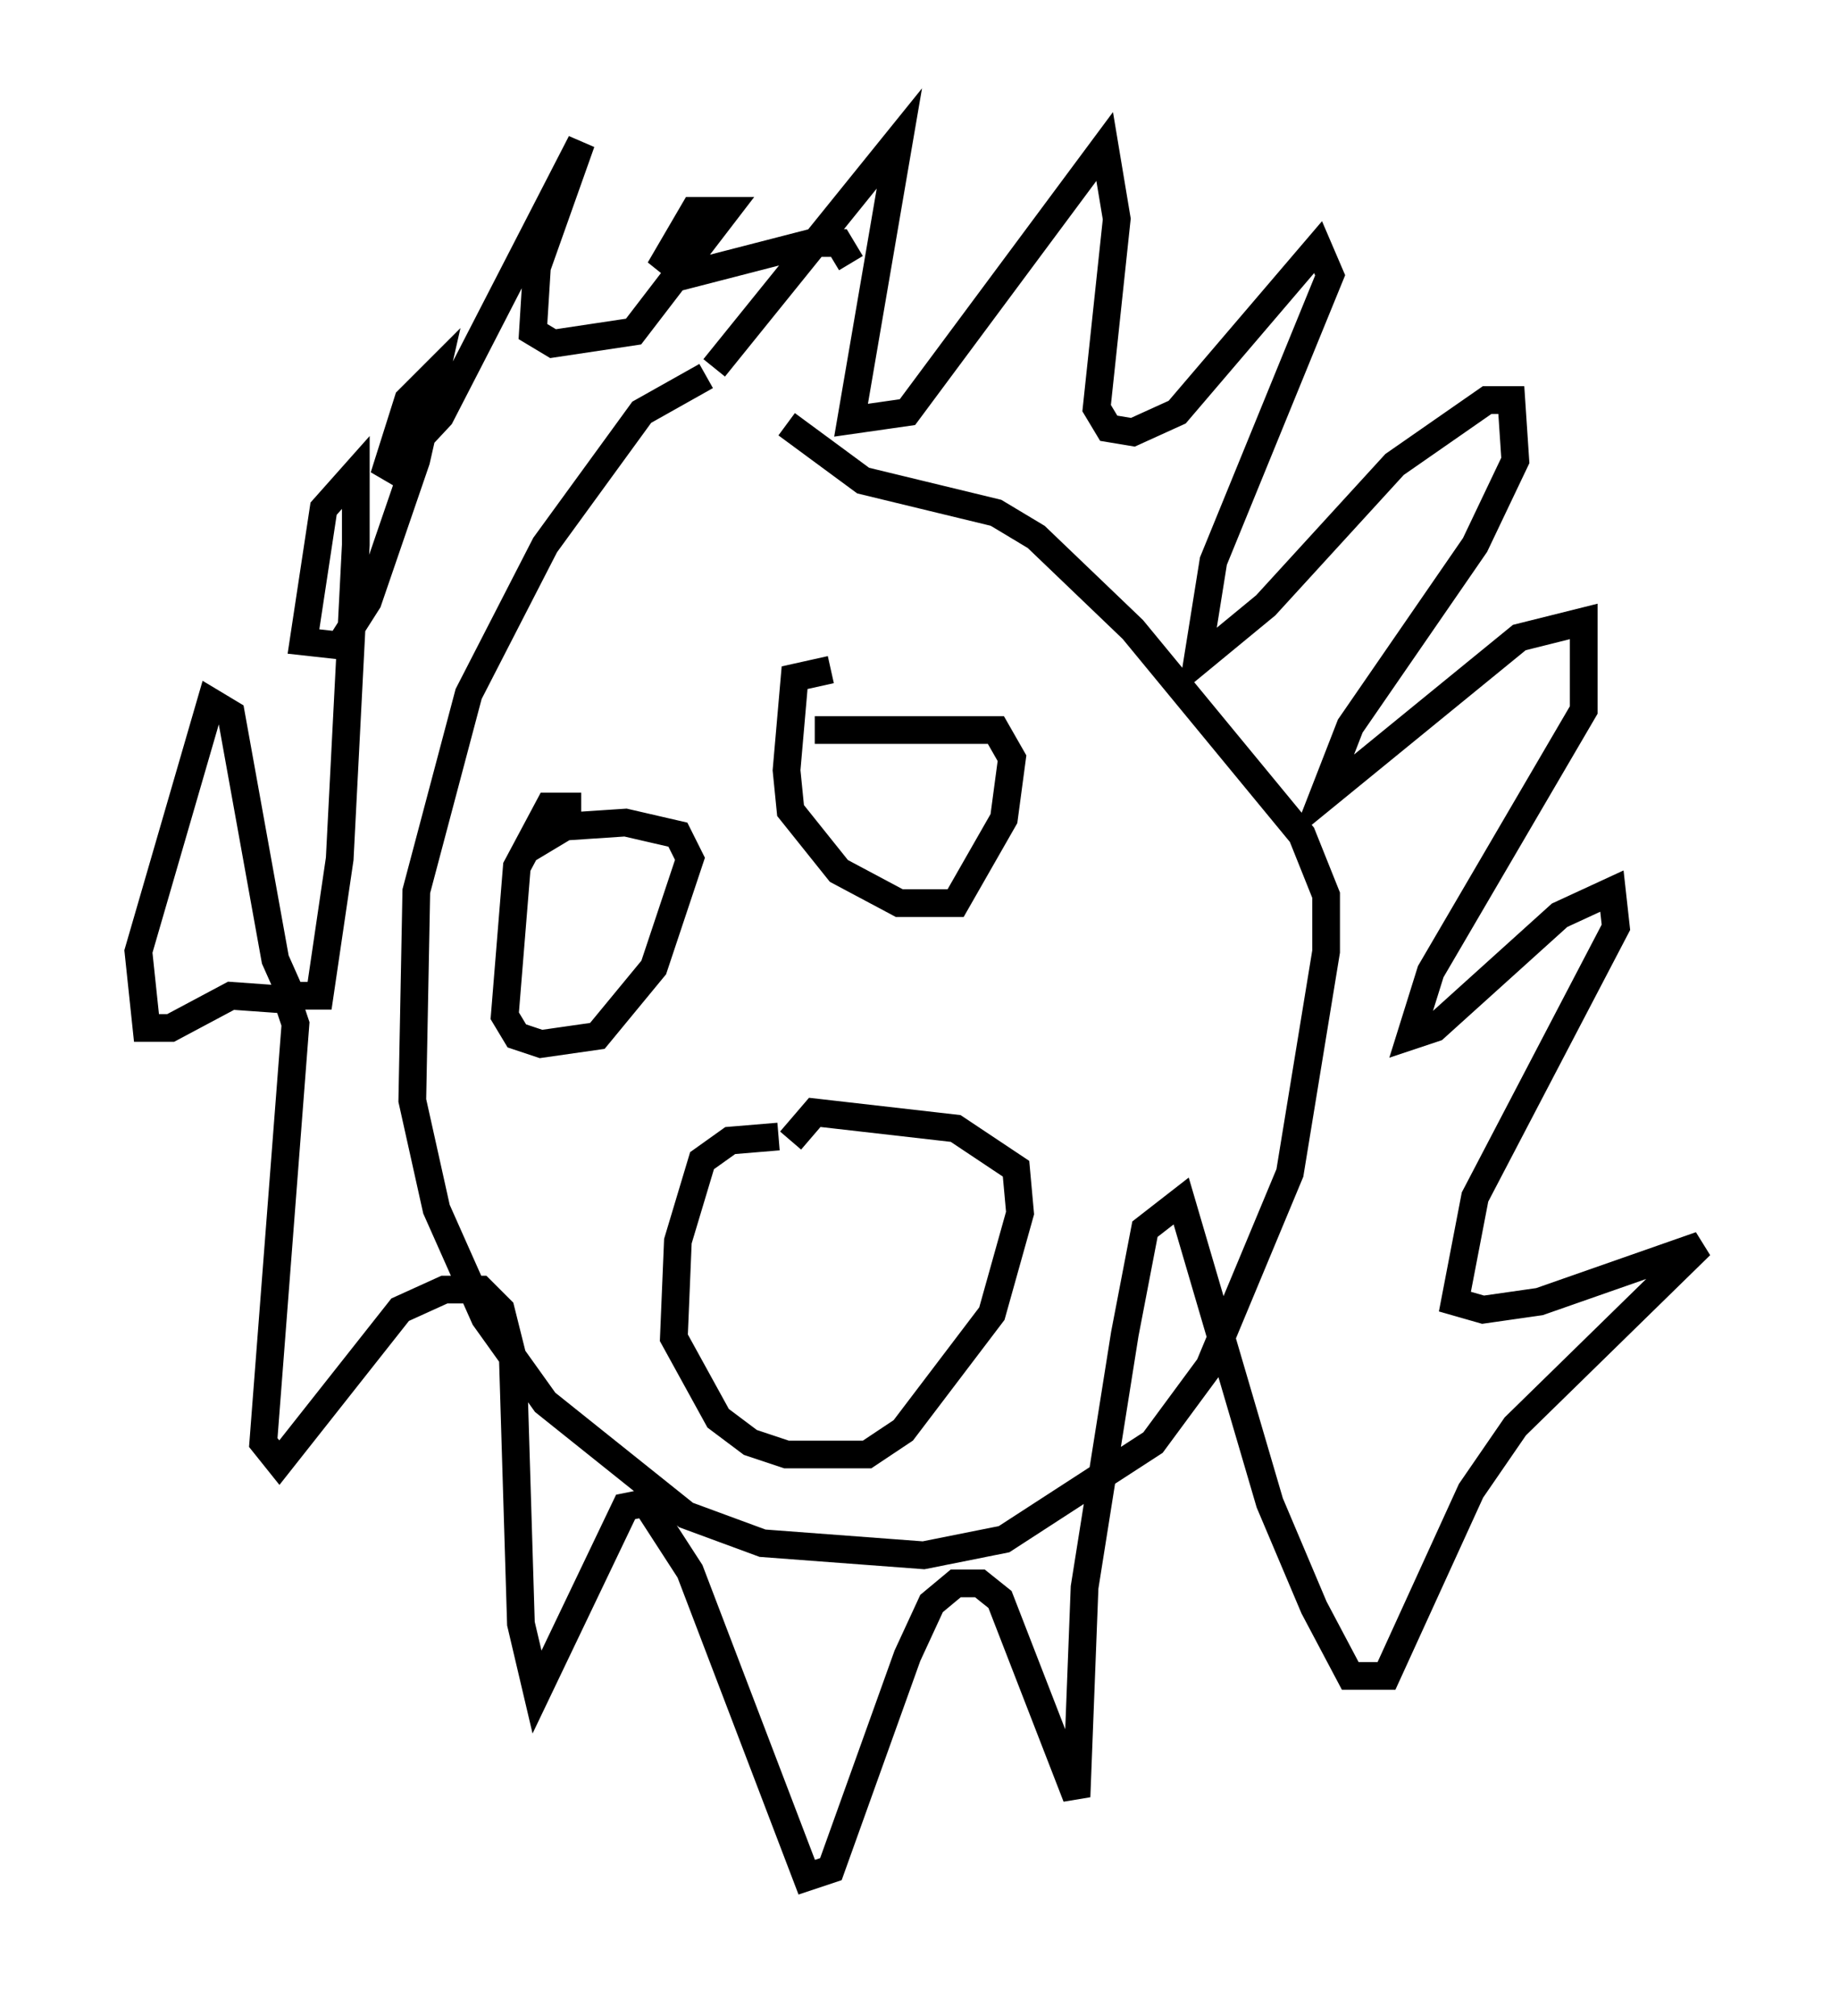 <?xml version="1.0" encoding="utf-8" ?>
<svg baseProfile="full" height="72.748" version="1.1" width="66.357" xmlns="http://www.w3.org/2000/svg" xmlns:ev="http://www.w3.org/2001/xml-events" xmlns:xlink="http://www.w3.org/1999/xlink"><defs /><rect fill="white" height="72.748" width="66.357" x="0" y="0" /><path d="M26.642, 13.425 m-1.162, 0.145 l-2.324, 1.307 -3.486, 4.793 l-2.76, 5.374 -1.888, 7.117 l-0.145, 7.553 0.872, 3.922 l1.743, 3.922 2.179, 3.05 l5.084, 4.067 2.76, 1.017 l5.81, 0.436 2.905, -0.581 l5.374, -3.486 2.034, -2.76 l2.905, -6.972 1.307, -7.989 l0.0, -2.034 -0.872, -2.179 l-6.101, -7.408 -3.486, -3.341 l-1.453, -0.872 -4.793, -1.162 l-2.76, -2.034 m-2.615, -2.034 l6.682, -8.279 -1.743, 10.168 l2.034, -0.291 7.117, -9.587 l0.436, 2.615 -0.726, 6.827 l0.436, 0.726 0.872, 0.145 l1.598, -0.726 5.084, -5.955 l0.436, 1.017 -4.212, 10.313 l-0.581, 3.631 2.469, -2.034 l4.648, -5.084 3.341, -2.324 l0.872, 0.0 0.145, 2.179 l-1.453, 3.05 -4.503, 6.536 l-1.017, 2.615 7.117, -5.81 l2.324, -0.581 0.0, 3.196 l-5.52, 9.441 -0.726, 2.324 l0.872, -0.291 4.503, -4.067 l1.888, -0.872 0.145, 1.307 l-5.084, 9.732 -0.726, 3.777 l1.017, 0.291 2.034, -0.291 l5.81, -2.034 -6.682, 6.536 l-1.598, 2.324 -3.05, 6.682 l-1.307, 0.0 -1.307, -2.469 l-1.598, -3.777 -3.196, -10.894 l-1.307, 1.017 -0.726, 3.777 l-1.453, 9.151 -0.291, 7.553 l-2.76, -7.117 -0.726, -0.581 l-0.872, 0.0 -0.872, 0.726 l-0.872, 1.888 -2.76, 7.698 l-0.872, 0.291 -4.212, -11.039 l-1.598, -2.469 -0.726, 0.145 l-3.196, 6.682 -0.581, -2.469 l-0.291, -9.587 -0.436, -1.743 l-0.726, -0.726 -1.307, 0.0 l-1.598, 0.726 -4.358, 5.52 l-0.581, -0.726 1.162, -15.106 l-0.291, -0.872 -2.034, -0.145 l-2.179, 1.162 -0.872, 0.0 l-0.291, -2.76 2.615, -9.006 l0.726, 0.436 1.598, 8.86 l0.581, 1.307 1.017, 0.0 l0.726, -4.939 0.581, -11.33 l0.0, -2.615 -1.162, 1.307 l-0.726, 4.793 1.307, 0.145 l1.017, -1.598 1.743, -5.084 l0.726, -3.196 -1.017, 1.017 l-0.872, 2.76 2.034, -2.179 l5.084, -9.877 -1.598, 4.503 l-0.145, 2.324 0.726, 0.436 l2.905, -0.436 3.341, -4.358 l-1.162, 0.0 -1.017, 1.743 l0.726, 0.581 4.503, -1.162 l1.017, 0.0 0.436, 0.726 m-9.732, 19.609 l-1.162, 0.0 -1.162, 2.179 l-0.436, 5.374 0.436, 0.726 l0.872, 0.291 2.034, -0.291 l2.034, -2.469 1.307, -3.922 l-0.436, -0.872 -1.888, -0.436 l-2.179, 0.145 -1.453, 0.872 m11.039, -6.536 l-1.307, 0.291 -0.291, 3.341 l0.145, 1.453 1.743, 2.179 l2.179, 1.162 2.034, 0.0 l1.743, -3.05 0.291, -2.179 l-0.581, -1.017 -6.536, 0.0 m-1.307, 14.67 l-1.743, 0.145 -1.017, 0.726 l-0.872, 2.905 -0.145, 3.486 l1.598, 2.905 1.162, 0.872 l1.307, 0.436 2.905, 0.0 l1.307, -0.872 3.196, -4.212 l1.017, -3.631 -0.145, -1.598 l-2.179, -1.453 -5.084, -0.581 l-0.872, 1.017 " fill="none" stroke="black" stroke-width="1" /></svg>